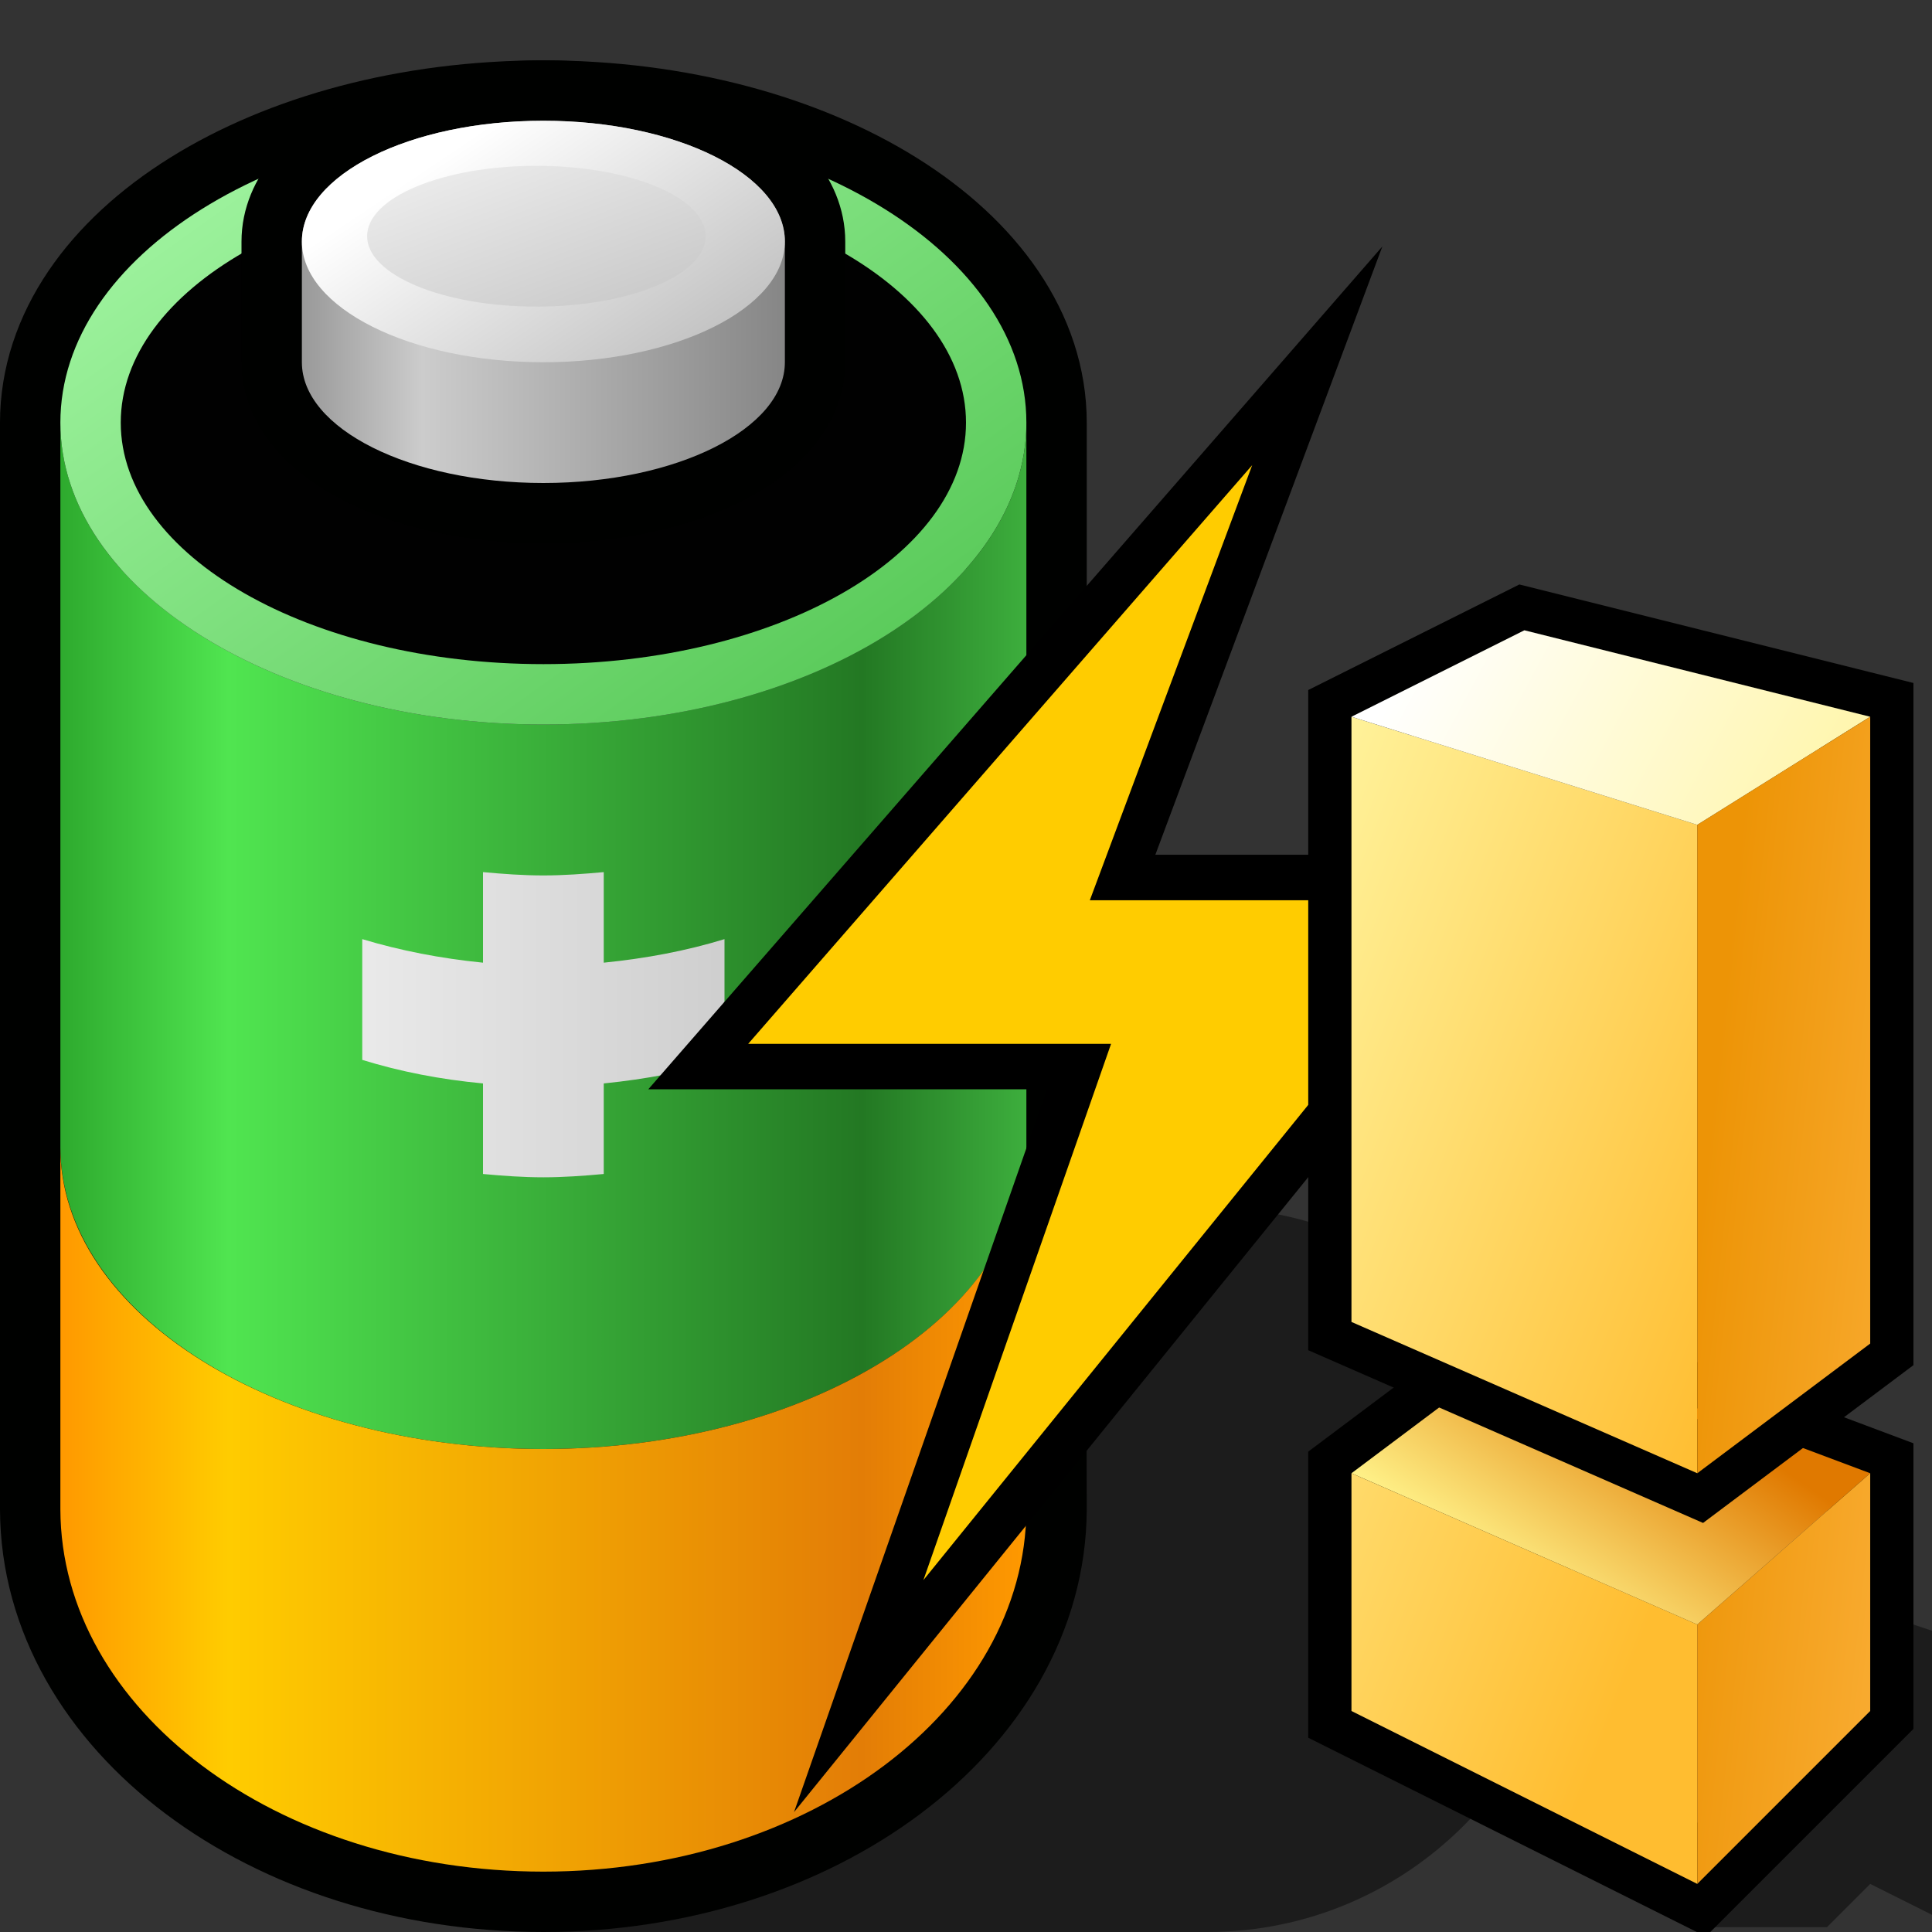 <?xml version="1.0" encoding="UTF-8" standalone="no"?>
<svg
   xmlns:dc="http://purl.org/dc/elements/1.1/"
   xmlns:cc="http://creativecommons.org/ns#"
   xmlns:rdf="http://www.w3.org/1999/02/22-rdf-syntax-ns#"
   xmlns:svg="http://www.w3.org/2000/svg"
   xmlns="http://www.w3.org/2000/svg"
   xmlns:sodipodi="http://sodipodi.sourceforge.net/DTD/sodipodi-0.dtd"
   xmlns:inkscape="http://www.inkscape.org/namespaces/inkscape"
   version="1.1"
   width="64"
   height="64"
   color-interpolation="linearRGB"
   id="svg2"
   inkscape:version="0.91 r13725"
   sodipodi:docname="xfpm-primary-charged.svg"
   inkscape:export-filename="/home/mdl/.icons/unix/scalable/battery.png"
   inkscape:export-xdpi="90"
   inkscape:export-ydpi="90">
  <rect width="100%" height="100%" fill="#333333" stroke="none"/>
  <defs
     id="defs82">
    <inkscape:perspective
       sodipodi:type="inkscape:persp3d"
       inkscape:vp_x="0 : 32 : 1"
       inkscape:vp_y="0 : 1000 : 0"
       inkscape:vp_z="64 : 32 : 1"
       inkscape:persp3d-origin="32 : 21.333333 : 1"
       id="perspective86" />
    <inkscape:perspective
       id="perspective2902"
       inkscape:persp3d-origin="0.5 : 0.33333333 : 1"
       inkscape:vp_z="1 : 0.5 : 1"
       inkscape:vp_y="0 : 1000 : 0"
       inkscape:vp_x="0 : 0.5 : 1"
       sodipodi:type="inkscape:persp3d" />
    <inkscape:perspective
       id="perspective3283"
       inkscape:persp3d-origin="0.5 : 0.33333333 : 1"
       inkscape:vp_z="1 : 0.5 : 1"
       inkscape:vp_y="0 : 1000 : 0"
       inkscape:vp_x="0 : 0.5 : 1"
       sodipodi:type="inkscape:persp3d" />
    <inkscape:perspective
       id="perspective99"
       inkscape:persp3d-origin="24 : 16 : 1"
       inkscape:vp_z="48 : 24 : 1"
       inkscape:vp_y="0 : 1000 : 0"
       inkscape:vp_x="0 : 24 : 1"
       sodipodi:type="inkscape:persp3d" />
    <linearGradient
       id="linearGradient3365">
      <stop
         style="stop-color:#ffffff;stop-opacity:1;"
         offset="0"
         id="stop3367" />
      <stop
         id="stop3371"
         offset="0.5"
         style="stop-color:#ffffff;stop-opacity:0;" />
      <stop
         style="stop-color:#ffffff;stop-opacity:1;"
         offset="0.75"
         id="stop3373" />
      <stop
         id="stop3375"
         offset="0.954"
         style="stop-color:#ffffff;stop-opacity:0;" />
      <stop
         style="stop-color:#ffffff;stop-opacity:0;"
         offset="0.954"
         id="stop3377" />
      <stop
         style="stop-color:#ffffff;stop-opacity:1;"
         offset="1"
         id="stop3369" />
    </linearGradient>
    <linearGradient
       id="linearGradient3353">
      <stop
         id="stop3355"
         offset="0"
         style="stop-color:#969696;stop-opacity:1;" />
      <stop
         id="stop3357"
         offset="1"
         style="stop-color:#b6b6b6;stop-opacity:0;" />
    </linearGradient>
    <linearGradient
       id="linearGradient3341">
      <stop
         style="stop-color:#b6b6b6;stop-opacity:1;"
         offset="0"
         id="stop3343" />
      <stop
         style="stop-color:#b6b6b6;stop-opacity:0;"
         offset="1"
         id="stop3345" />
    </linearGradient>
    <linearGradient
       id="linearGradient3331">
      <stop
         id="stop3333"
         offset="0"
         style="stop-color:#ffffff;stop-opacity:1;" />
      <stop
         id="stop3335"
         offset="1"
         style="stop-color:#ffffff;stop-opacity:0;" />
    </linearGradient>
    <linearGradient
       id="linearGradient3309">
      <stop
         id="stop3311"
         offset="0"
         style="stop-color:#e5e6e3;stop-opacity:1;" />
      <stop
         style="stop-color:#d1d3cf;stop-opacity:1;"
         offset="0.5"
         id="stop3317" />
      <stop
         id="stop3313"
         offset="1"
         style="stop-color:#767c6f;stop-opacity:1;" />
    </linearGradient>
    <linearGradient
       id="linearGradient3271">
      <stop
         id="stop3273"
         offset="0"
         style="stop-color:#eeeeec;stop-opacity:1;" />
      <stop
         id="stop3275"
         offset="1"
         style="stop-color:#d3d3ce;stop-opacity:1;" />
    </linearGradient>
    <linearGradient
       id="linearGradient3260">
      <stop
         id="stop3262"
         offset="0"
         style="stop-color:#3465a4;stop-opacity:1;" />
      <stop
         id="stop3264"
         offset="1"
         style="stop-color:#8fb1dc;stop-opacity:1;" />
    </linearGradient>
    <linearGradient
       id="linearGradient3815">
      <stop
         id="stop3817"
         offset="0"
         style="stop-color:#204a87;stop-opacity:1;" />
      <stop
         id="stop3819"
         offset="1"
         style="stop-color:#98b8e7;stop-opacity:1;" />
    </linearGradient>
    <linearGradient
       id="linearGradient3805">
      <stop
         id="stop3807"
         offset="0"
         style="stop-color:#284e7f;stop-opacity:1;" />
      <stop
         style="stop-color:#6694cf;stop-opacity:1;"
         offset="0.5"
         id="stop3813" />
      <stop
         id="stop3809"
         offset="1"
         style="stop-color:#234570;stop-opacity:1;" />
    </linearGradient>
    <linearGradient
       id="linearGradient3356">
      <stop
         id="stop3358"
         offset="0"
         style="stop-color:#ff4141;stop-opacity:1;" />
      <stop
         id="stop3360"
         offset="1"
         style="stop-color:#ff9d9d;stop-opacity:1;" />
    </linearGradient>
    <linearGradient
       id="linearGradient3348">
      <stop
         id="stop3350"
         offset="0"
         style="stop-color:#ff4949;stop-opacity:1;" />
      <stop
         id="stop3352"
         offset="1"
         style="stop-color:#ffb1b1;stop-opacity:1;" />
    </linearGradient>
    <linearGradient
       id="linearGradient3338">
      <stop
         id="stop3340"
         offset="0"
         style="stop-color:#cc0000;stop-opacity:1;" />
      <stop
         style="stop-color:#ff5858;stop-opacity:1;"
         offset="0.5"
         id="stop3346" />
      <stop
         id="stop3342"
         offset="1"
         style="stop-color:#cc0000;stop-opacity:1;" />
    </linearGradient>
    <linearGradient
       id="linearGradient3233">
      <stop
         id="stop3235"
         offset="0"
         style="stop-color:#eeeeec;stop-opacity:1;" />
      <stop
         id="stop3237"
         offset="1"
         style="stop-color:#a3a398;stop-opacity:1;" />
    </linearGradient>
    <linearGradient
       id="linearGradient6932">
      <stop
         id="stop6934"
         offset="0"
         style="stop-color:#ffffff;stop-opacity:1;" />
      <stop
         id="stop6936"
         offset="1"
         style="stop-color:#e7e6ae;stop-opacity:1;" />
    </linearGradient>
    <linearGradient
       id="linearGradient4206">
      <stop
         style="stop-color:#7d4b01;stop-opacity:1;"
         offset="0"
         id="stop4208" />
      <stop
         style="stop-color:#535353;stop-opacity:1;"
         offset="1"
         id="stop4210" />
    </linearGradient>
    <linearGradient
       id="linearGradient4162">
      <stop
         style="stop-color:#f79403;stop-opacity:1;"
         offset="0"
         id="stop4164" />
      <stop
         id="stop4170"
         offset="0.187"
         style="stop-color:#fdb343;stop-opacity:1;" />
      <stop
         style="stop-color:#fdb74f;stop-opacity:1;"
         offset="0.43"
         id="stop4172" />
      <stop
         style="stop-color:#8f5601;stop-opacity:1;"
         offset="1"
         id="stop4166" />
    </linearGradient>
    <linearGradient
       id="linearGradient4134">
      <stop
         style="stop-color:#d6d7d5;stop-opacity:1;"
         offset="0"
         id="stop4136" />
      <stop
         id="stop4148"
         offset="0.25"
         style="stop-color:#d1d2d0;stop-opacity:1;" />
      <stop
         id="stop4142"
         offset="0.5"
         style="stop-color:#a5a6a3;stop-opacity:1;" />
      <stop
         style="stop-color:#dddedc;stop-opacity:1;"
         offset="1"
         id="stop4138" />
    </linearGradient>
  </defs>
  <sodipodi:namedview
     pagecolor="#ffffff"
     bordercolor="#666666"
     borderopacity="1"
     objecttolerance="10"
     gridtolerance="10"
     guidetolerance="10"
     inkscape:pageopacity="0"
     inkscape:pageshadow="2"
     inkscape:window-width="1364"
     inkscape:window-height="708"
     id="namedview80"
     showgrid="false"
     inkscape:zoom="6.5856604"
     inkscape:cx="49.399187"
     inkscape:cy="24.926197"
     inkscape:window-x="2"
     inkscape:window-y="30"
     inkscape:window-maximized="1"
     inkscape:current-layer="svg2" />
  <g
     id="g4"
     transform="translate(-8,0)">
    <path
       style="fill:#000100;fill-opacity:0.443"
       d="M 48,40 H 44 L 26,64 H 48 C 54.62,64 60,58.62 60,52 60,45.37 54.62,40 48,40 z"
       id="path6" />
    <path
       style="fill:none;stroke:#000100;stroke-width:4;stroke-linecap:round;stroke-linejoin:round"
       d="m 10,38 c 0.02,5.51 7.14,10 16,10 8.81,0 15.97,-4.49 16,-10 V 14 C 42,8.47 34.83,4 26,4 17.16,4 10,8.47 10,14 V 38 z M 41.97,37.98 C 42,43.5 34.81,48 26,48 17.14,48 9.97,43.5 10,37.98 V 50 c 0.02,6.62 7.14,12 16,12 8.81,0 15.97,-5.38 16,-12 L 41.97,37.98 z"
       id="path8" />
    <linearGradient
       id="gradient0"
       gradientUnits="userSpaceOnUse"
       x1="42"
       y1="32"
       x2="10"
       y2="32">
      <stop
         offset="0"
         stop-color="#3dae3d"
         id="stop11" />
      <stop
         offset="0.17"
         stop-color="#237823"
         id="stop13" />
      <stop
         offset="0.826"
         stop-color="#50e550"
         id="stop15" />
      <stop
         offset="1"
         stop-color="#2eaa2e"
         id="stop17" />
    </linearGradient>
    <path
       style="fill:url(#gradient0)"
       d="m 10,38 c 0.02,5.51 7.14,10 16,10 8.81,0 15.97,-4.49 16,-10 V 14 C 42,19.52 34.83,24 26,24 17.16,24 10,19.52 10,14 v 24 z"
       id="path19" />
    <linearGradient
       id="gradient1"
       gradientUnits="userSpaceOnUse"
       x1="42"
       y1="32"
       x2="10"
       y2="32">
      <stop
         offset="0"
         stop-color="#ff9900"
         id="stop22" />
      <stop
         offset="0.17"
         stop-color="#e37d06"
         id="stop24" />
      <stop
         offset="0.826"
         stop-color="#ffcc00"
         id="stop26" />
      <stop
         offset="1"
         stop-color="#ff9900"
         id="stop28" />
    </linearGradient>
    <path
       style="fill:url(#gradient1)"
       d="M 41.97,37.98 C 42,43.5 34.81,48 26,48 17.14,48 9.97,43.5 10,37.98 V 50 c 0.02,6.62 7.14,12 16,12 8.81,0 15.97,-5.38 16,-12 L 41.97,37.98 z"
       id="path30" />
    <linearGradient
       id="gradient2"
       gradientUnits="userSpaceOnUse"
       x1="48.49"
       y1="-28.37"
       x2="69.41"
       y2="0.92">
      <stop
         offset="0"
         stop-color="#b3ffb3"
         id="stop33" />
      <stop
         offset="1"
         stop-color="#56c856"
         id="stop35" />
    </linearGradient>
    <path
       style="fill:url(#gradient2)"
       d="M 10,14 C 10,8.47 17.16,4 26,4 34.83,4 42,8.47 42,14 42,19.52 34.83,24 26,24 17.16,24 10,19.52 10,14 z"
       id="path37" />
    <radialGradient
       id="gradient3"
       gradientUnits="userSpaceOnUse"
       cx="0"
       cy="0"
       r="64"
       gradientTransform="matrix(0.375,0,0,0.375,26,16)">
      <stop
         offset="1"
         stop-color="#010101"
         id="stop40" />
      <stop
         offset="0"
         stop-color="#666666"
         id="stop42" />
    </radialGradient>
    <path
       style="fill:url(#gradient3)"
       d="m 40,14 c 0,4.41 -6.27,8 -14,8 -7.74,0 -14,-3.59 -14,-8 0,-4.42 6.26,-8 14,-8 7.73,0 14,3.58 14,8 z"
       id="path44" />
    <path
       style="fill:none;stroke:#000100;stroke-width:4;stroke-linecap:round;stroke-linejoin:round"
       d="m 18,8 c 0,-2.21 3.58,-4 8,-4 4.41,0 8,1.79 8,4 v 4 c 0,2.2 -3.59,4 -8,4 -4.42,0 -8,-1.8 -8,-4 V 8 z"
       id="path46" />
    <linearGradient
       id="gradient4"
       gradientUnits="userSpaceOnUse"
       x1="18"
       y1="4"
       x2="34"
       y2="4">
      <stop
         offset="0"
         stop-color="#999999"
         id="stop49" />
      <stop
         offset="0.25"
         stop-color="#cccccc"
         id="stop51" />
      <stop
         offset="1"
         stop-color="#868686"
         id="stop53" />
    </linearGradient>
    <path
       style="fill:url(#gradient4)"
       d="m 18,8 c 0,-2.21 3.58,-4 8,-4 4.41,0 8,1.79 8,4 v 4 c 0,2.2 -3.59,4 -8,4 -4.42,0 -8,-1.8 -8,-4 V 8 z"
       id="path55" />
    <linearGradient
       id="gradient5"
       gradientUnits="userSpaceOnUse"
       x1="47.21"
       y1="-11.35"
       x2="56.14"
       y2="1.92">
      <stop
         offset="0"
         stop-color="#ffffff"
         id="stop58" />
      <stop
         offset="1"
         stop-color="#9e9e9e"
         id="stop60" />
    </linearGradient>
    <path
       style="fill:url(#gradient5)"
       d="m 18,8 c 0,-2.21 3.58,-4 8,-4 4.41,0 8,1.79 8,4 0,2.2 -3.59,4 -8,4 -4.42,0 -8,-1.8 -8,-4 z"
       id="path62" />
    <linearGradient
       id="gradient6"
       gradientUnits="userSpaceOnUse"
       x1="43.87"
       y1="-8.85"
       x2="50.5"
       y2="5.7">
      <stop
         offset="0"
         stop-color="#f3f3f3"
         id="stop65" />
      <stop
         offset="1"
         stop-color="#c2c2c2"
         id="stop67" />
    </linearGradient>
    <path
       style="fill:url(#gradient6)"
       d="m 18,8 c 0,-2.21 3.58,-4 8,-4 4.41,0 8,1.79 8,4 0,2.2 -3.59,4 -8,4 -4.42,0 -8,-1.8 -8,-4 z"
       transform="matrix(0.701,0,0,0.583,7.543,3.161)"
       id="path69" />
    <linearGradient
       id="gradient7"
       gradientUnits="userSpaceOnUse"
       x1="10"
       y1="32"
       x2="42"
       y2="32">
      <stop
         offset="0"
         stop-color="#b8b8b8"
         id="stop72" />
      <stop
         offset="0.25"
         stop-color="#eeeeee"
         id="stop74" />
      <stop
         offset="1"
         stop-color="#b8b8b8"
         id="stop76" />
    </linearGradient>
    <path
       style="fill:url(#gradient7)"
       d="m 32,31.11 c -1.27,0.39 -2.61,0.64 -4,0.78 v -3 C 27.34,28.95 26.67,29 26,29 25.32,29 24.65,28.95 24,28.89 v 3 c -1.4,-0.14 -2.74,-0.4 -4,-0.78 v 4 c 1.26,0.39 2.6,0.65 4,0.78 v 3 c 0.65,0.06 1.32,0.11 2,0.11 0.67,0 1.34,-0.05 2,-0.11 v -3 c 1.39,-0.14 2.73,-0.39 4,-0.78 v -4 z"
       id="path78" />
  </g>
  <path
     inkscape:connector-curvature="0"
     style="color:#000000;display:block;overflow:visible;visibility:visible;fill:#ffffff;fill-opacity:1;fill-rule:nonzero;stroke:#000000;stroke-width:3.013;stroke-linecap:butt;stroke-linejoin:miter;stroke-miterlimit:10;stroke-dasharray:none;stroke-dashoffset:0;stroke-opacity:1;marker:none"
     d="m 41.481,15.408 -16.696,19.17 12.021,0 -6.217,17.765 18.238,-22.521 -12.725,0 5.379,-14.414 z"
     id="path3914"
     sodipodi:nodetypes="ccccccc" />
  <path
     inkscape:connector-curvature="0"
     sodipodi:nodetypes="ccccccc"
     id="path3912"
     d="m 41.481,15.408 -16.696,19.17 12.021,0 -6.217,17.765 18.238,-22.521 -12.725,0 5.379,-14.414 z"
     style="color:#000000;display:block;overflow:visible;visibility:visible;fill:#ffcc00;fill-opacity:1;fill-rule:nonzero;stroke:none;stroke-width:6;marker:none" />
  <g
     style="color-interpolation:linearRGB"
     id="g4416"
     transform="matrix(0.716,0,0,0.716,34.745,19.447)">
    <g
       id="g4374">
      <path
         id="path4376"
         d="m 30,62 6,0 2,-2 4,2 14,0 8,-10 -10,-4 -10,0 -1,1 -3,-1 -2,0 -8,14 z"
         style="fill:#010101;fill-opacity:0.455"
         inkscape:connector-curvature="0" />
      <path
         id="path4378"
         d="m 14,41 0,11 16,8 8,-8 0,-11 -16,-6 -8,6 z"
         style="fill:none;stroke:#000000;stroke-width:4"
         inkscape:connector-curvature="0" />
      <linearGradient
         y2="65.65"
         x2="49.67"
         y1="56.15"
         x1="56.22"
         gradientUnits="userSpaceOnUse"
         id="gradient0-0">
        <stop
           id="stop4381"
           stop-color="#e07900"
           offset="0" />
        <stop
           id="stop4383"
           stop-color="#fff289"
           offset="1" />
      </linearGradient>
      <path
         id="path4385"
         d="m 14,41 16,7 8,-7 -16,-6 -8,6 z"
         style="fill:url(#gradient0-0)"
         inkscape:connector-curvature="0" />
      <path
         id="path4387"
         d="m 14,6 0,28 16,7 8,-6 L 38,6 22,2 14,6 Z"
         style="fill:none;stroke:#000000;stroke-width:4"
         inkscape:connector-curvature="0" />
      <linearGradient
         y2="-13.84"
         x2="51.3"
         y1="-24.13"
         x1="24.32"
         gradientUnits="userSpaceOnUse"
         id="gradient1-9">
        <stop
           id="stop4390"
           stop-color="#fff49e"
           offset="0" />
        <stop
           id="stop4392"
           stop-color="#ffbd30"
           offset="1" />
      </linearGradient>
      <path
         id="path4394"
         d="m 14,6 0,28 16,7 0,-30 -16,-5 z m 0,35 0,11 16,8 0,-12 -16,-7 z"
         style="fill:url(#gradient1-9)"
         inkscape:connector-curvature="0" />
      <linearGradient
         y2="-9.13"
         x2="56.01"
         y1="-22.81"
         x1="30.5"
         gradientUnits="userSpaceOnUse"
         id="gradient2-1">
        <stop
           id="stop4397"
           stop-color="#ffffff"
           offset="0" />
        <stop
           id="stop4399"
           stop-color="#fff289"
           offset="1" />
      </linearGradient>
      <path
         id="path4401"
         d="M 14,6 30,11 38,6 22,2 14,6 Z"
         style="fill:url(#gradient2-1)"
         inkscape:connector-curvature="0" />
      <linearGradient
         y2="0.74"
         x2="46.77"
         y1="-0.68"
         x1="33.3"
         gradientUnits="userSpaceOnUse"
         id="gradient3-6">
        <stop
           id="stop4404"
           stop-color="#ed9406"
           offset="0" />
        <stop
           id="stop4406"
           stop-color="#fcb23d"
           offset="1" />
      </linearGradient>
      <path
         id="path4408"
         d="m 30,11 0,30 8,-6 0,-29 -8,5 z m 0,37 0,12 8,-8 0,-11 -8,7 z"
         style="fill:url(#gradient3-6)"
         inkscape:connector-curvature="0" />
    </g>
  </g>
</svg>
